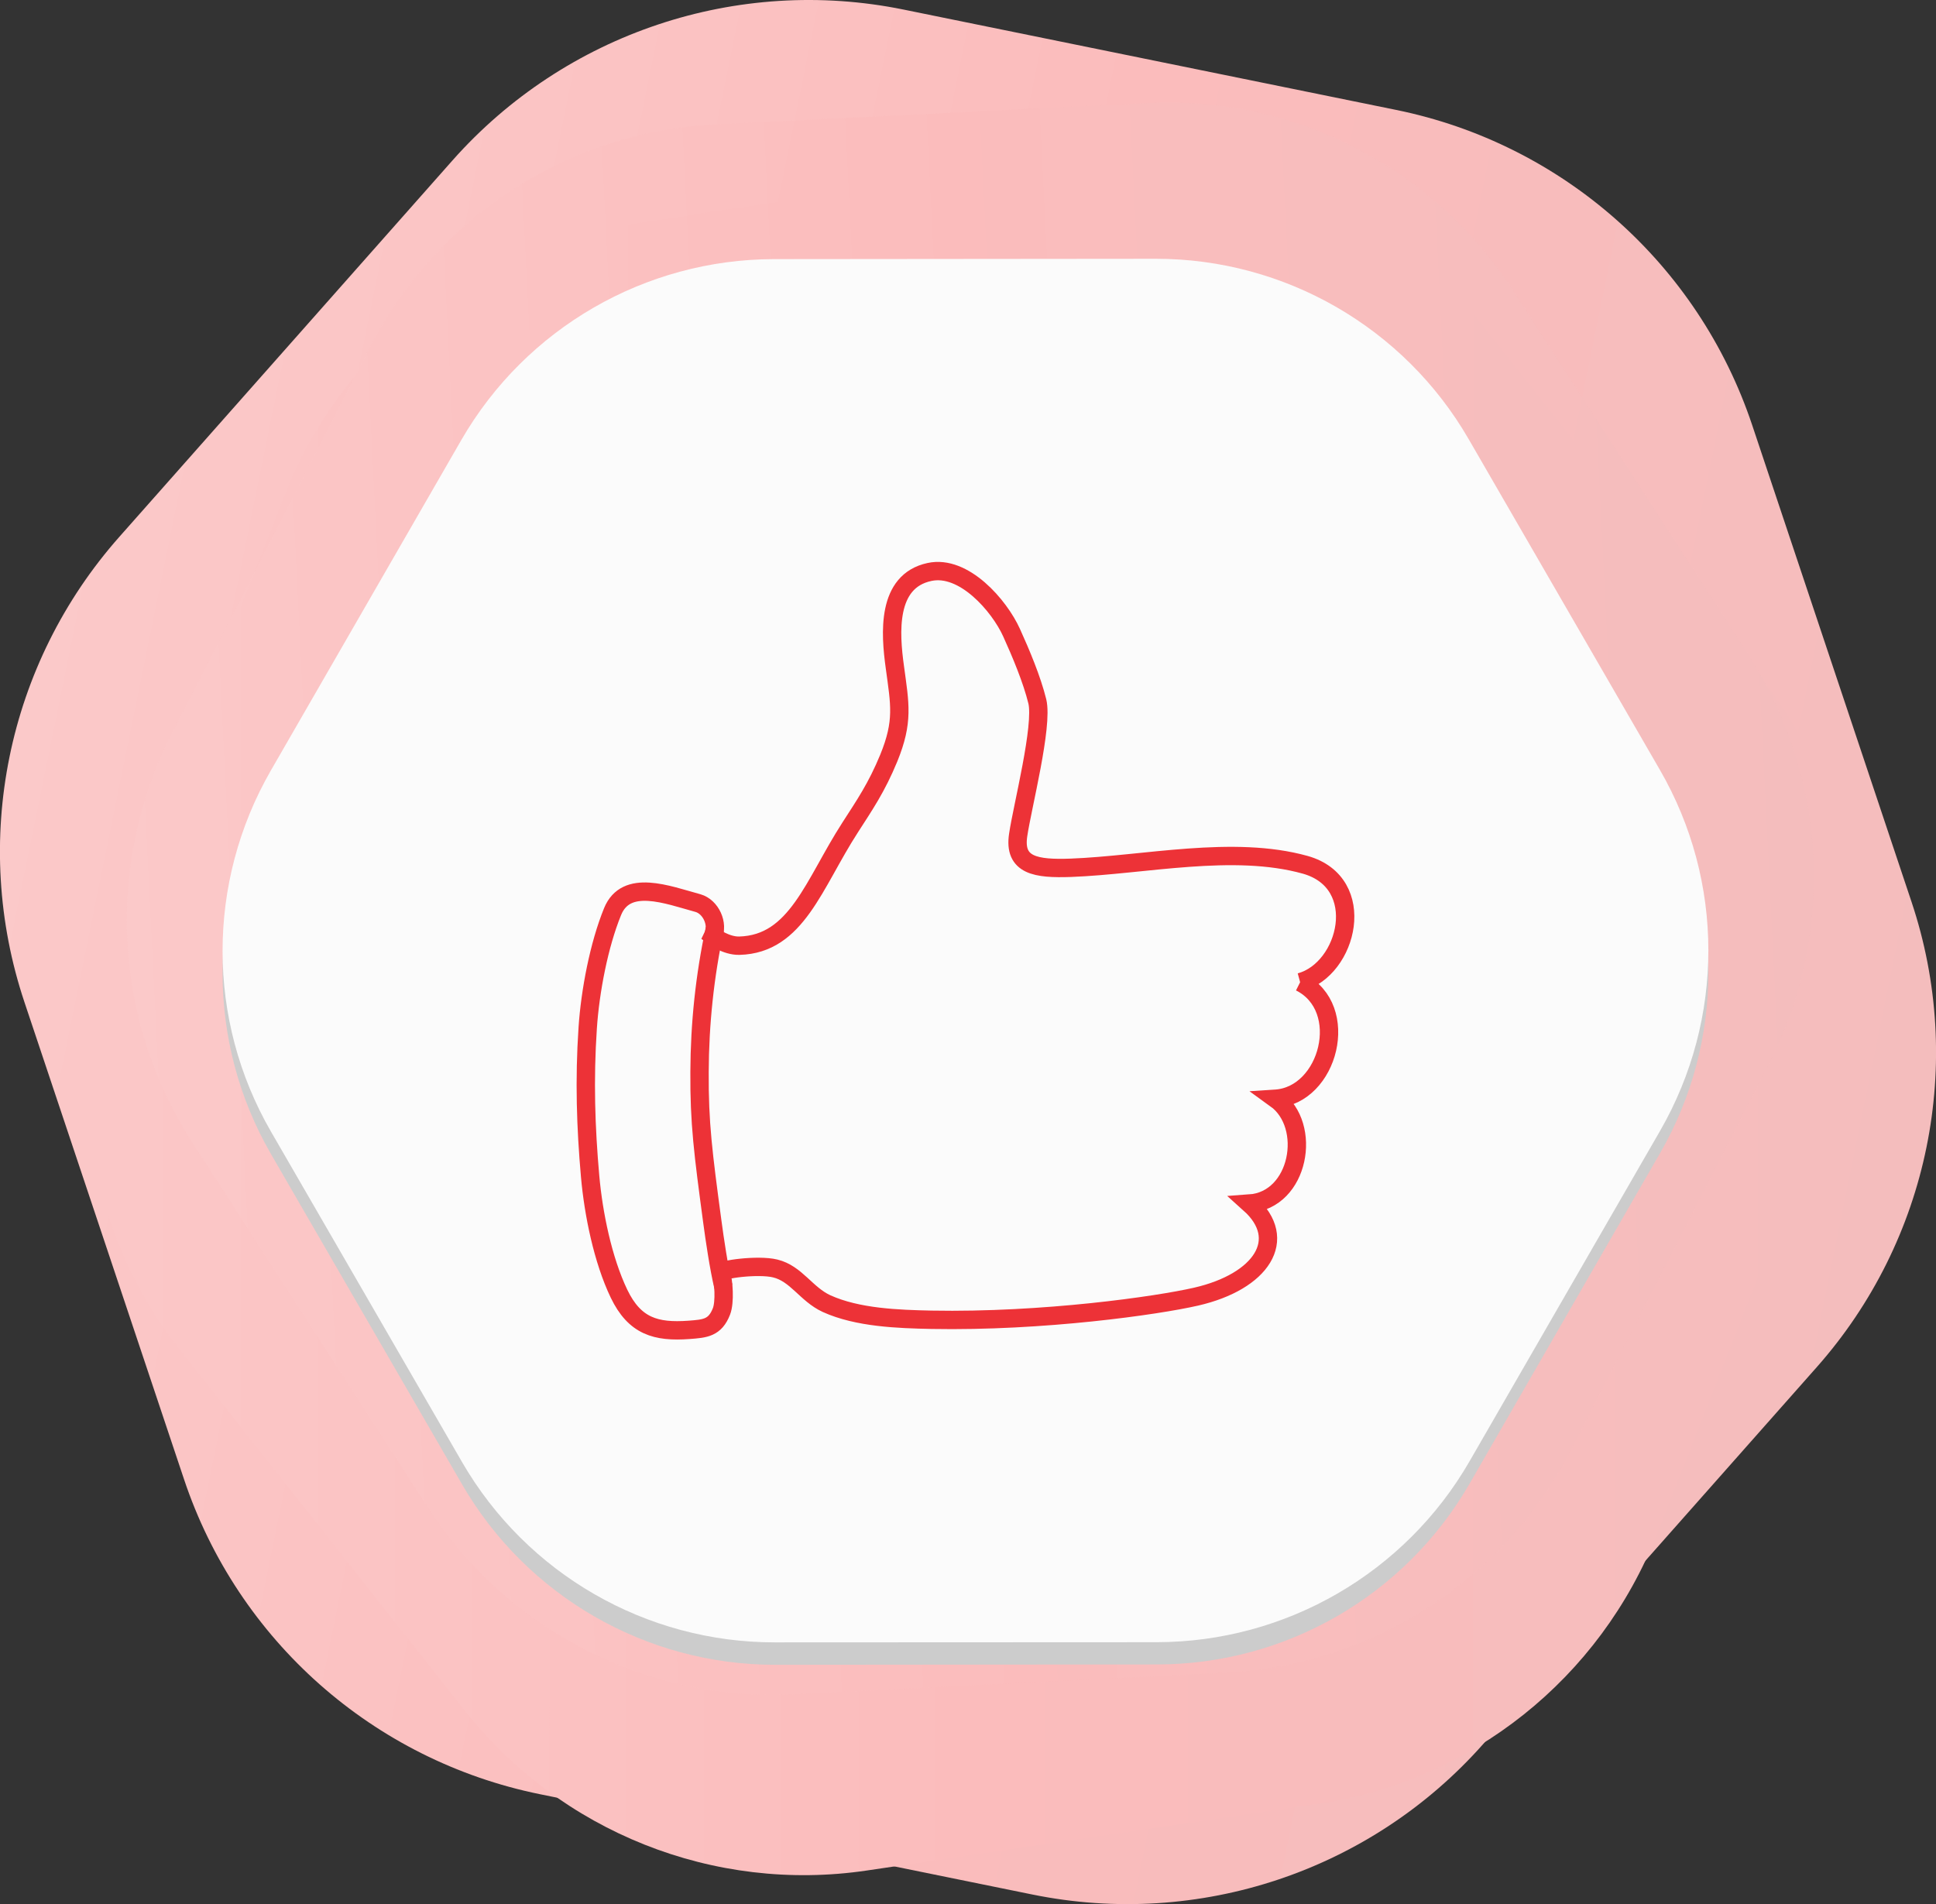 <?xml version="1.0" encoding="UTF-8"?>
<!DOCTYPE svg PUBLIC "-//W3C//DTD SVG 1.1//EN" "http://www.w3.org/Graphics/SVG/1.1/DTD/svg11.dtd">
<!-- Creator: CorelDRAW X8 -->
<svg xmlns="http://www.w3.org/2000/svg" xml:space="preserve" width="132.616mm" height="130.448mm" version="1.1" style="shape-rendering:geometricPrecision; text-rendering:geometricPrecision; image-rendering:optimizeQuality; fill-rule:evenodd; clip-rule:evenodd"
viewBox="0 0 11131 10949"
 xmlns:xlink="http://www.w3.org/1999/xlink">
 <rect x="0" y="0" width="11131" height="10949" fill="#333333" stroke="none"/>
 <defs>
  <style type="text/css">
   <![CDATA[
    .str0 {stroke:#ED3237;stroke-width:105.557}
    .fil5 {fill:none;fill-rule:nonzero}
    .fil3 {fill:#CCCCCC;fill-rule:nonzero}
    .fil4 {fill:#FBFBFB;fill-rule:nonzero}
    .fil0 {fill:url(#id0);fill-rule:nonzero}
    .fil1 {fill:url(#id1);fill-rule:nonzero}
    .fil2 {fill:url(#id2);fill-rule:nonzero;fill-opacity:0.8}
   ]]>
  </style>
  <linearGradient id="id0" gradientUnits="userSpaceOnUse" x1="55.011" y1="4352.13" x2="11076.1" y2="6597.03">
   <stop offset="0" style="stop-opacity:1; stop-color:#FBC9C9"/>
   <stop offset="0.502" style="stop-opacity:1; stop-color:#FBBCBC"/>
   <stop offset="1" style="stop-opacity:1; stop-color:#F4BDBD"/>
  </linearGradient>
  <linearGradient id="id1" gradientUnits="userSpaceOnUse" xlink:href="#id0" x1="-170.413" y1="5828.89" x2="11334.7" y2="5837.1">
  </linearGradient>
  <linearGradient id="id2" gradientUnits="userSpaceOnUse" xlink:href="#id0" x1="731.69" y1="5408.9" x2="10426.2" y2="4926.43">
  </linearGradient>
 </defs>
 <g id="Camada_x0020_1">
  <g id="_2449599282000">
   <g>
    <path class="fil0" d="M8027 632l-2832 -577c-957,-195 -1945,136 -2593,867l-1915 2164c-648,731 -856,1752 -546,2678l917 2742c309,926 1089,1616 2046,1811l2832 577c957,195 1946,-135 2593,-867l1915 -2164c648,-731 856,-1752 546,-2678l-916 -2741c-310,-927 -1090,-1617 -2047,-1812z"/>
   </g>
   <g>
    <path class="fil1" d="M6182 910l-2599 384c-878,130 -1619,721 -1945,1550l-965 2453c-326,829 -187,1771 365,2470l1634 2069c552,699 1433,1050 2311,920l2598 -384c878,-130 1619,-721 1945,-1550l965 -2453c326,-829 187,-1771 -365,-2470l-1634 -2069c-551,-699 -1432,-1050 -2310,-920z"/>
   </g>
   <g>
    <path class="fil2" d="M6600 592l-2491 124c-842,42 -1597,530 -1982,1280l-1138 2219c-385,750 -340,1648 117,2356l1353 2096c457,708 1257,1118 2099,1076l2491 -124c842,-42 1597,-530 1982,-1279l1138 -2220c385,-750 340,-1648 -117,-2356l-1353 -2095c-457,-708 -1257,-1119 -2099,-1077z"/>
   </g>
   <path class="fil3" d="M6646 1617l-2196 2c-741,0 -1426,396 -1797,1039l-1096 1902c-370,642 -370,1434 1,2076l1099 1900c372,642 1057,1037 1799,1037l2195 -2c742,0 1427,-396 1798,-1039l1096 -1902c370,-642 370,-1434 -2,-2076l-1099 -1900c-371,-642 -1057,-1038 -1798,-1037z"/>
   <path class="fil4" d="M6646 1488l-2196 2c-741,1 -1426,397 -1797,1039l-1096 1902c-370,643 -370,1434 1,2076l1099 1901c372,642 1057,1037 1799,1036l2195 -1c742,-1 1427,-397 1798,-1040l1096 -1901c370,-643 370,-1434 -2,-2076l-1099 -1901c-371,-642 -1057,-1037 -1798,-1037z"/>
   <g>
    <path class="fil5 str0" d="M7475 5648c275,-74 397,-571 30,-675 -415,-116 -926,1 -1348,17 -200,7 -330,-12 -303,-189 24,-163 144,-627 110,-768 -31,-126 -94,-276 -148,-395 -70,-155 -274,-392 -472,-349 -248,53 -226,353 -199,547 29,215 51,312 -35,523 -70,170 -139,270 -222,399 -210,325 -307,671 -637,680 -77,2 -152,-55 -152,-55 34,-69 -12,-169 -86,-190 -176,-48 -413,-142 -491,49 -78,191 -129,457 -143,669 -20,299 -11,572 14,854 19,214 73,480 166,674 90,187 212,222 403,208 92,-7 149,-11 186,-106 21,-53 13,-176 -3,-221 -8,-21 215,-50 312,-26 121,29 178,148 295,202 178,81 412,89 603,93 643,12 1300,-82 1522,-133 375,-86 537,-329 307,-535 287,-20 364,-449 150,-603 307,-20 436,-522 141,-670"/>
    <path class="fil5 str0" d="M4110 5341c-58,270 -87,546 -88,823 -2,293 21,469 73,857 14,105 38,268 64,378"/>
   </g>
  </g>
 </g>
</svg>
